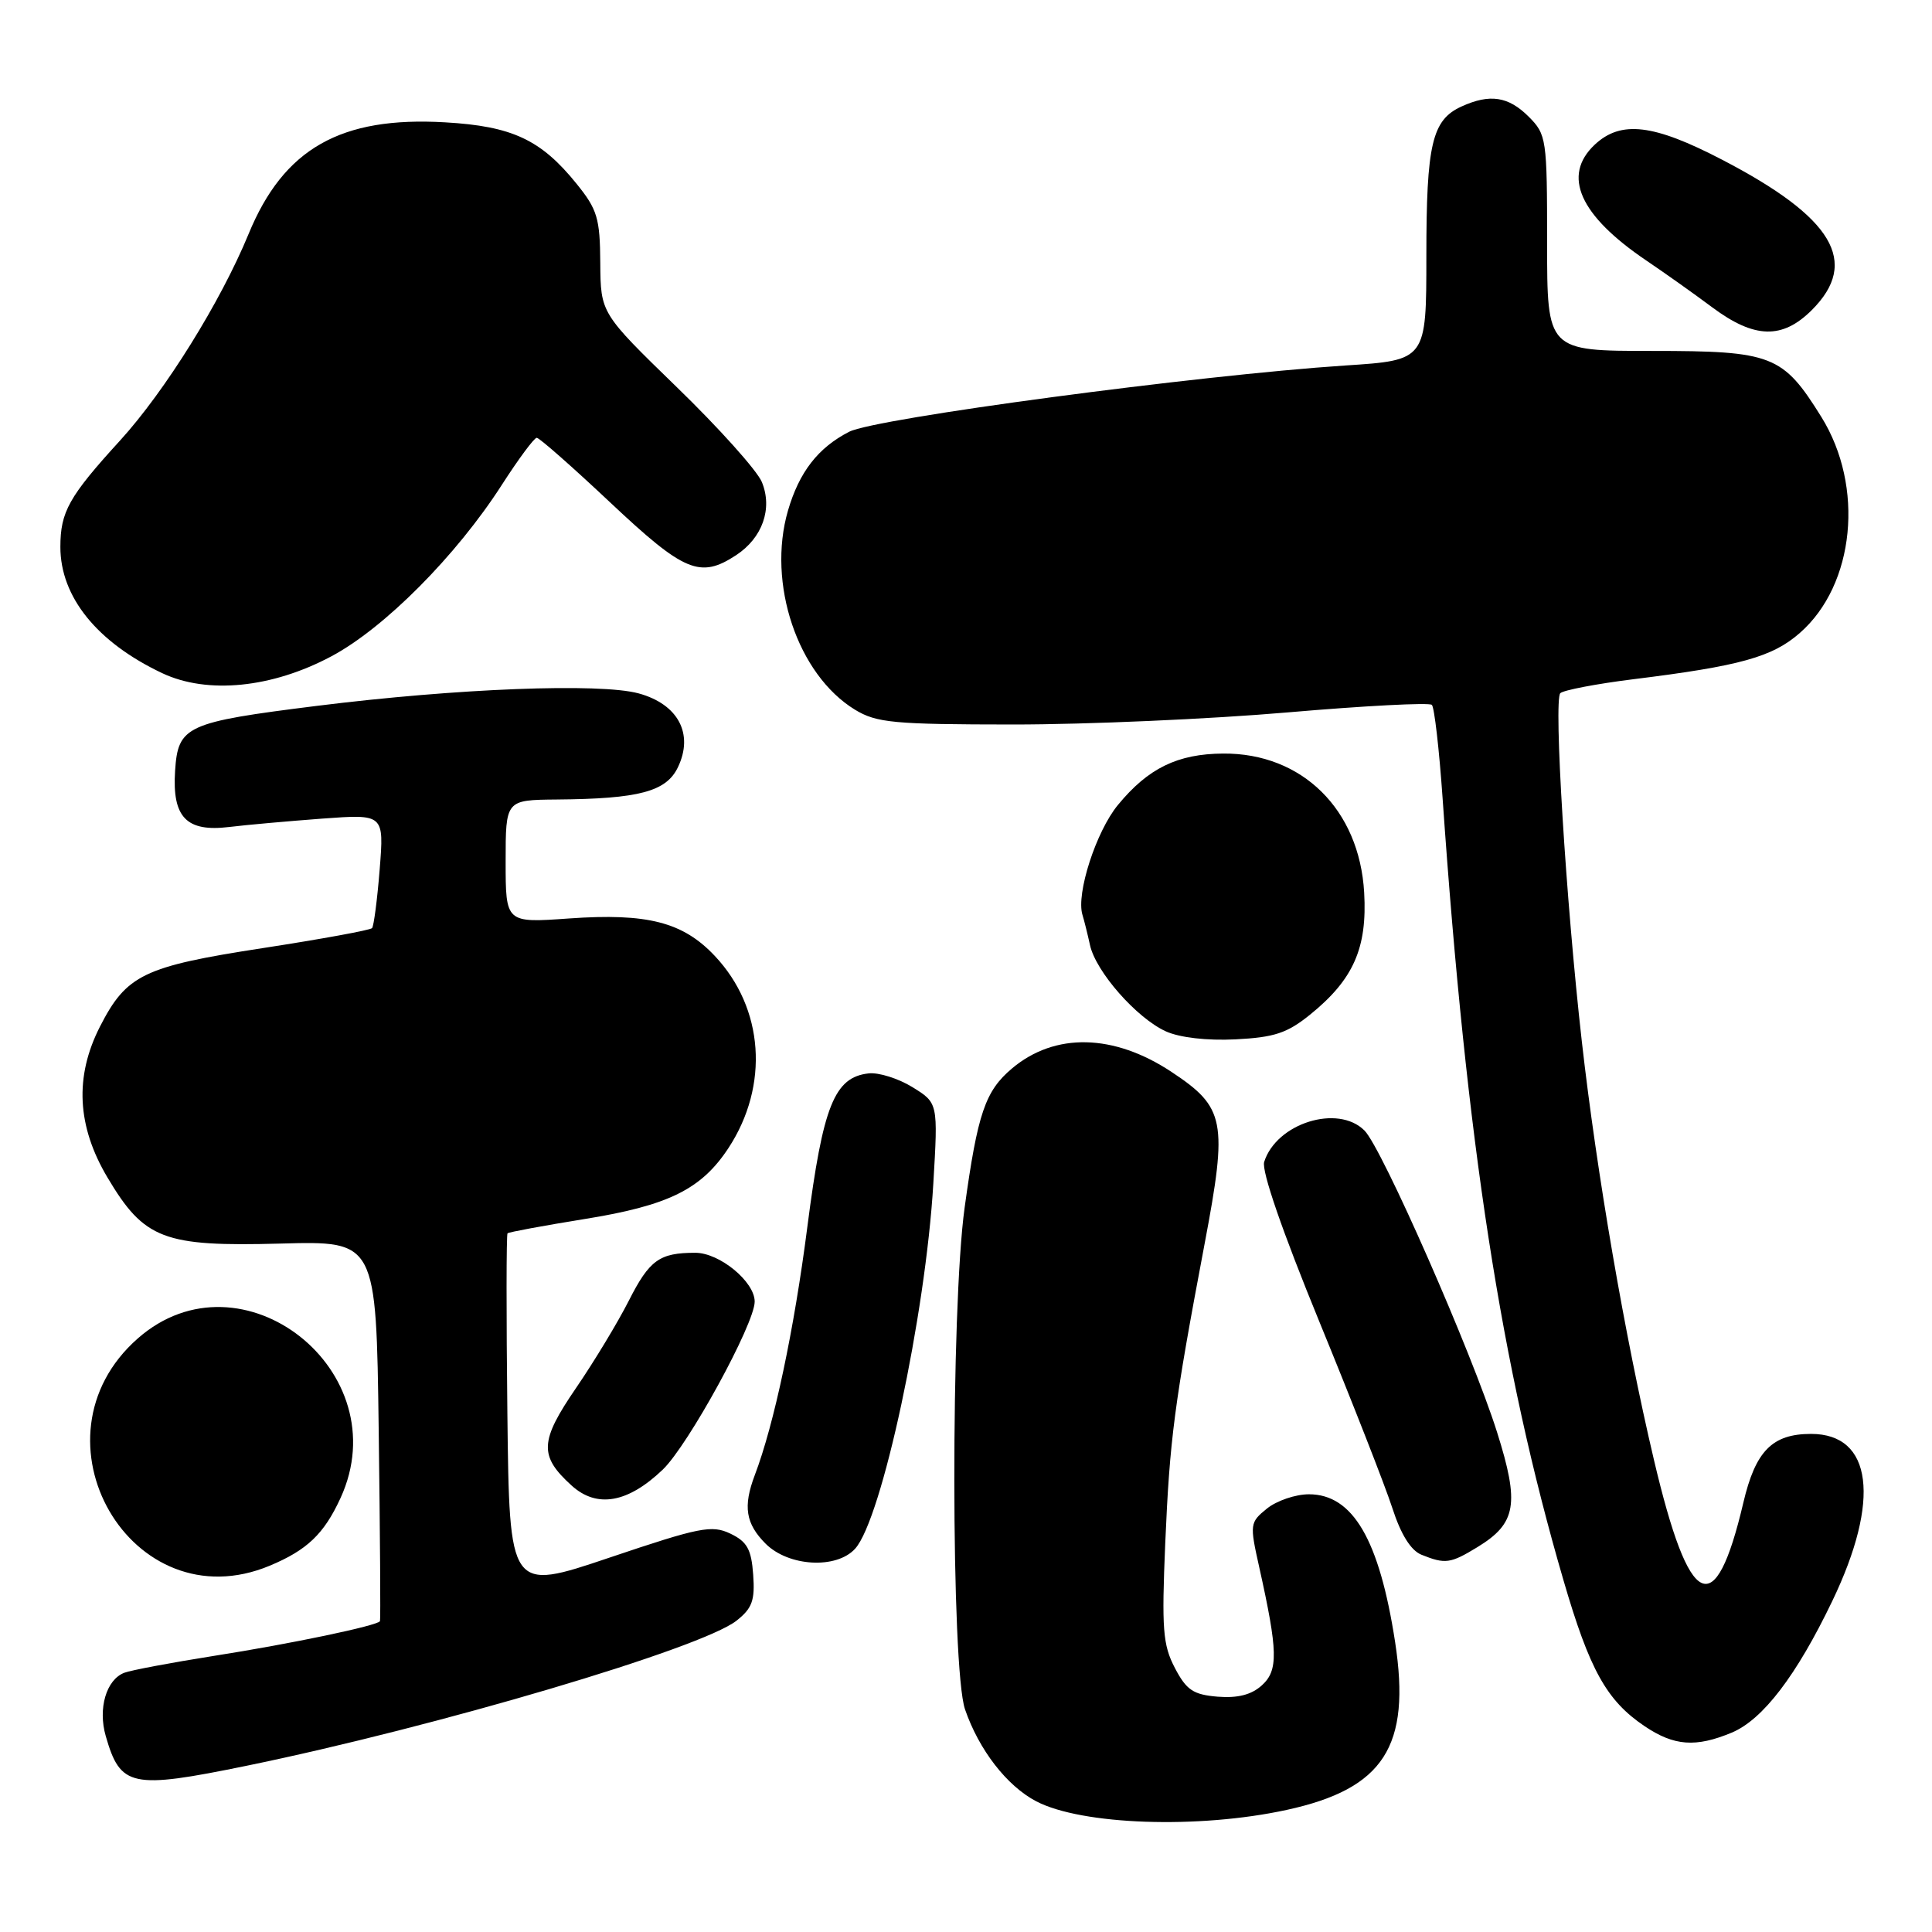 <?xml version="1.0" encoding="UTF-8" standalone="no"?>
<!DOCTYPE svg PUBLIC "-//W3C//DTD SVG 1.1//EN" "http://www.w3.org/Graphics/SVG/1.1/DTD/svg11.dtd" >
<svg xmlns="http://www.w3.org/2000/svg" xmlns:xlink="http://www.w3.org/1999/xlink" version="1.1" viewBox="0 0 256 256">
 <g >
 <path fill="currentColor"
d=" M 170.50 239.82 C 183.36 237.02 186.98 231.41 184.86 217.58 C 182.77 204.01 179.26 198.00 173.44 198.00 C 171.67 198.00 169.17 198.85 167.88 199.89 C 165.61 201.73 165.58 201.96 166.85 207.64 C 169.34 218.82 169.40 221.33 167.20 223.32 C 165.82 224.57 164.00 225.03 161.35 224.82 C 158.11 224.55 157.21 223.95 155.67 221.00 C 154.08 217.95 153.92 215.84 154.40 204.50 C 155.00 190.61 155.57 186.23 159.63 164.74 C 162.69 148.55 162.34 146.74 155.24 142.04 C 147.58 136.96 139.78 136.79 134.10 141.57 C 130.55 144.56 129.54 147.51 127.82 160.00 C 125.97 173.38 126.01 221.07 127.87 226.50 C 129.72 231.87 133.41 236.64 137.30 238.68 C 143.34 241.83 158.80 242.37 170.50 239.82 Z  M 32.64 233.98 C 57.87 228.80 92.91 218.43 97.59 214.75 C 99.67 213.11 100.05 212.07 99.80 208.64 C 99.56 205.28 98.99 204.27 96.77 203.21 C 94.31 202.04 92.72 202.36 80.77 206.39 C 67.50 210.87 67.50 210.87 67.23 187.29 C 67.08 174.32 67.09 163.57 67.25 163.42 C 67.41 163.26 72.00 162.41 77.45 161.53 C 88.57 159.74 92.92 157.60 96.52 152.13 C 101.96 143.84 101.23 133.57 94.71 126.66 C 90.49 122.18 85.79 120.97 75.41 121.70 C 67.00 122.30 67.00 122.30 67.00 114.15 C 67.00 106.00 67.00 106.00 73.75 105.94 C 84.69 105.85 88.29 104.89 89.83 101.66 C 91.95 97.24 89.86 93.31 84.63 91.88 C 79.50 90.48 60.59 91.21 42.00 93.53 C 24.64 95.70 23.59 96.18 23.20 102.14 C 22.80 108.30 24.70 110.27 30.37 109.58 C 32.64 109.30 38.19 108.81 42.70 108.47 C 50.89 107.87 50.89 107.87 50.31 115.19 C 49.99 119.21 49.53 122.72 49.30 122.98 C 49.06 123.25 42.54 124.44 34.81 125.63 C 19.02 128.06 16.76 129.16 13.25 136.02 C 9.86 142.66 10.19 149.22 14.25 156.04 C 19.12 164.22 21.67 165.20 37.18 164.78 C 49.85 164.43 49.85 164.43 50.18 189.47 C 50.36 203.23 50.44 214.64 50.35 214.81 C 50.07 215.40 38.53 217.82 28.30 219.42 C 22.69 220.31 17.36 221.31 16.47 221.65 C 14.08 222.57 12.96 226.38 14.01 230.03 C 15.95 236.80 17.40 237.10 32.64 233.98 Z  M 229.47 229.58 C 233.58 227.86 238.04 222.03 242.78 212.16 C 249.22 198.76 248.11 190.00 239.98 190.00 C 234.83 190.00 232.61 192.26 231.00 199.12 C 227.26 215.03 223.86 213.40 219.16 193.46 C 215.30 177.09 211.58 155.49 209.60 138.00 C 207.49 119.36 205.85 92.75 206.75 91.85 C 207.16 91.45 211.53 90.61 216.44 90.00 C 230.57 88.25 234.87 87.06 238.51 83.85 C 245.78 77.47 247.07 64.47 241.34 55.25 C 236.23 47.04 234.85 46.50 218.92 46.50 C 205.00 46.50 205.00 46.50 205.00 32.20 C 205.00 18.36 204.92 17.83 202.55 15.45 C 199.86 12.77 197.41 12.40 193.66 14.11 C 189.75 15.89 189.00 19.08 189.00 33.91 C 189.00 47.73 189.00 47.73 178.25 48.43 C 158.71 49.72 116.00 55.42 112.52 57.21 C 108.39 59.33 105.90 62.55 104.41 67.66 C 101.61 77.29 105.69 89.40 113.29 94.04 C 116.16 95.78 118.39 95.99 134.27 96.00 C 144.04 96.00 160.38 95.28 170.58 94.40 C 180.79 93.52 189.40 93.07 189.73 93.40 C 190.06 93.73 190.70 99.29 191.15 105.75 C 194.33 151.47 198.89 181.00 207.15 209.33 C 210.63 221.29 212.88 225.33 217.92 228.73 C 221.83 231.36 224.70 231.57 229.47 229.58 Z  M 35.75 207.46 C 40.70 205.39 42.93 203.26 45.12 198.50 C 52.84 181.69 32.01 165.27 18.27 177.34 C 3.21 190.56 17.44 215.11 35.75 207.46 Z  M 113.31 205.21 C 116.85 201.29 122.64 174.28 123.67 156.83 C 124.30 146.15 124.30 146.15 120.90 144.05 C 119.03 142.90 116.42 142.08 115.10 142.23 C 110.56 142.74 109.05 146.50 106.98 162.55 C 105.22 176.25 102.57 188.74 100.01 195.47 C 98.44 199.62 98.80 201.89 101.45 204.55 C 104.50 207.59 110.84 207.94 113.31 205.21 Z  M 195.77 205.00 C 200.93 201.85 201.37 199.28 198.37 189.78 C 195.03 179.21 183.13 152.13 180.80 149.80 C 177.28 146.28 169.14 148.82 167.51 153.96 C 167.14 155.14 169.91 163.16 174.84 175.18 C 179.20 185.81 183.54 196.89 184.49 199.82 C 185.62 203.32 186.94 205.44 188.35 206.01 C 191.51 207.28 192.18 207.19 195.77 205.00 Z  M 87.82 194.73 C 91.20 191.49 100.00 175.41 100.00 172.47 C 100.00 169.83 95.35 166.00 92.13 166.00 C 87.37 166.00 86.06 166.95 83.31 172.37 C 81.88 175.19 78.75 180.38 76.34 183.90 C 71.50 190.97 71.41 192.91 75.74 196.84 C 79.09 199.88 83.19 199.16 87.82 194.73 Z  M 173.61 134.43 C 179.34 129.79 181.18 125.62 180.76 118.27 C 180.13 107.25 172.53 99.77 162.07 99.85 C 156.03 99.89 152.14 101.79 148.14 106.65 C 145.24 110.16 142.57 118.43 143.43 121.22 C 143.65 121.92 144.10 123.73 144.43 125.23 C 145.20 128.75 150.61 134.90 154.48 136.66 C 156.31 137.49 159.94 137.91 163.71 137.72 C 168.85 137.46 170.56 136.90 173.61 134.43 Z  M 43.90 86.97 C 50.93 83.23 60.46 73.64 66.50 64.24 C 68.70 60.82 70.78 58.01 71.12 58.01 C 71.46 58.00 75.86 61.88 80.90 66.62 C 90.66 75.80 92.77 76.69 97.53 73.57 C 101.03 71.28 102.40 67.39 100.95 63.87 C 100.32 62.35 95.25 56.70 89.69 51.31 C 79.59 41.50 79.59 41.50 79.54 34.84 C 79.50 28.92 79.16 27.76 76.39 24.34 C 71.67 18.50 67.86 16.72 58.98 16.21 C 45.14 15.40 37.59 19.69 32.94 31.00 C 29.24 39.99 21.88 51.82 15.91 58.37 C 9.13 65.80 8.00 67.81 8.00 72.48 C 8.00 79.10 12.87 85.12 21.50 89.20 C 27.48 92.02 36.03 91.17 43.90 86.97 Z  M 240.08 41.08 C 246.44 34.72 242.92 28.82 228.20 21.17 C 219.10 16.43 214.78 15.92 211.31 19.17 C 206.94 23.28 209.30 28.55 218.19 34.55 C 220.56 36.15 224.48 38.93 226.89 40.73 C 232.48 44.89 236.17 44.98 240.08 41.08 Z "/>
</g>
</svg>